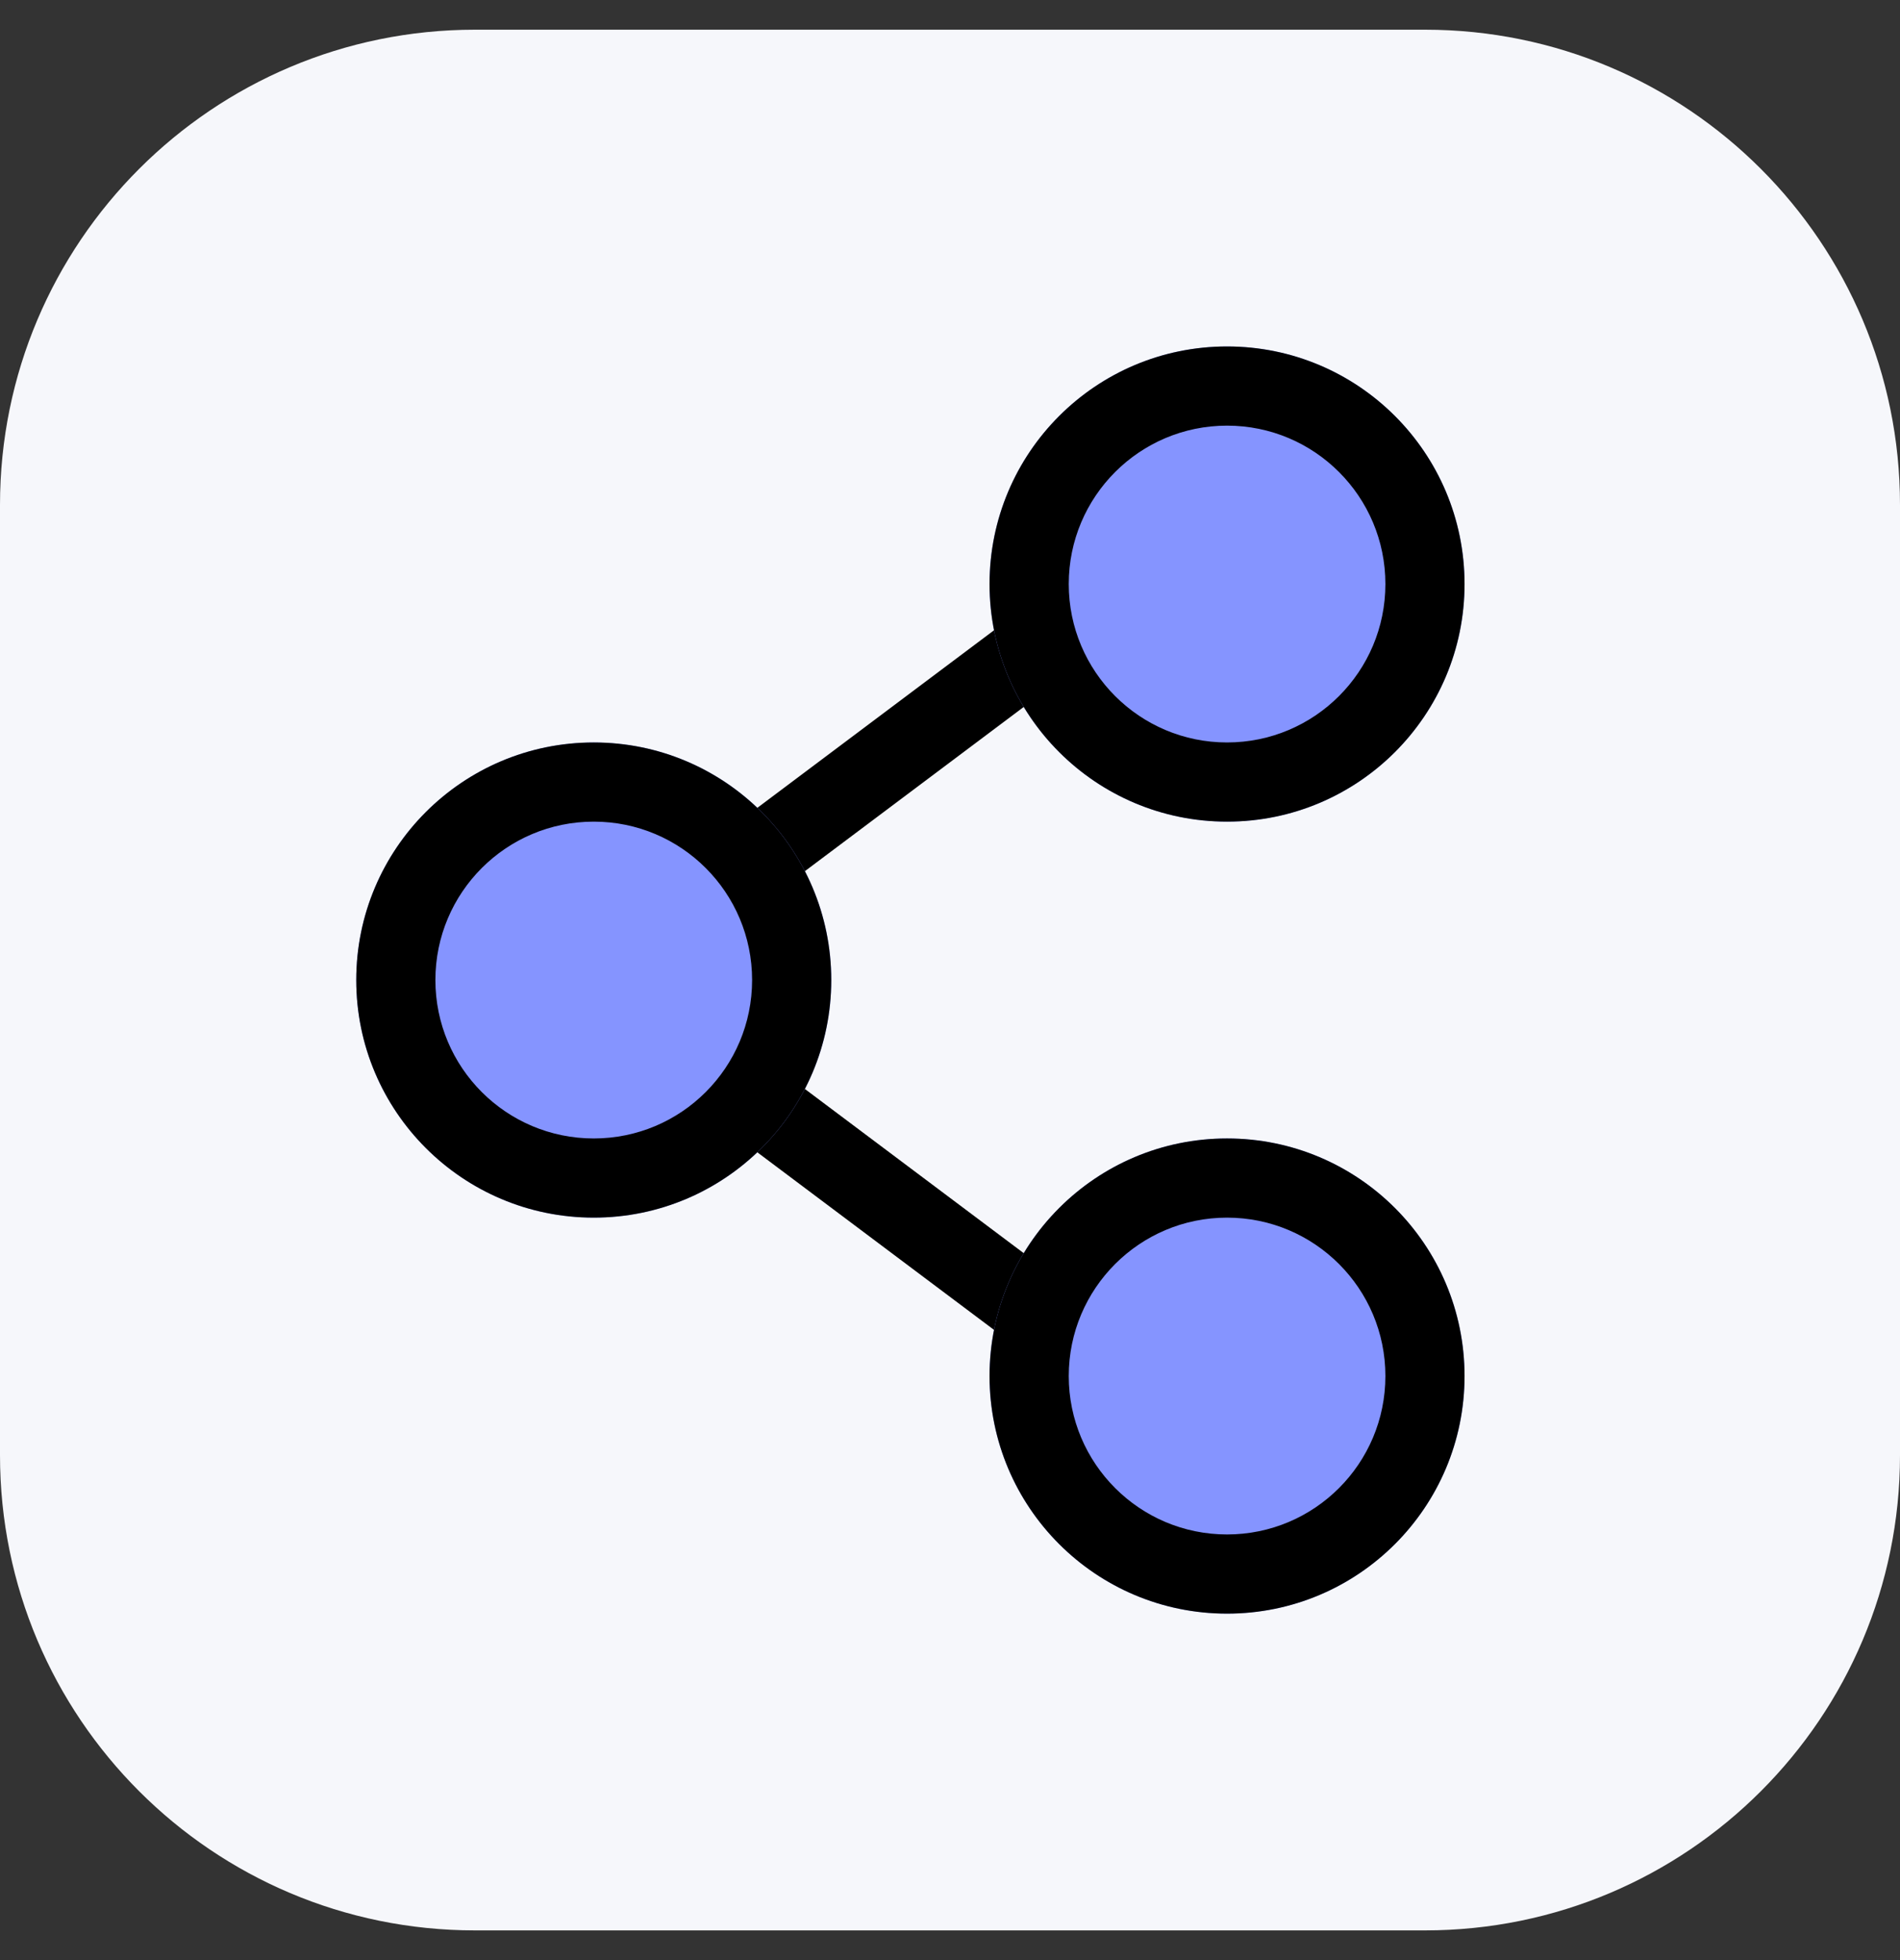 <svg width="32" height="33" viewBox="0 0 32 33" fill="none" xmlns="http://www.w3.org/2000/svg">
<rect x="0" y="0" width="32" height="33" fill="#333333" stroke="none"/>
<g clip-path="url(#clip0_1076_8225)">
<path d="M0 8.5C0 4.082 3.582 0.5 8 0.5H24C28.418 0.5 32 4.082 32 8.5V24.5C32 28.918 28.418 32.5 24 32.5H8C3.582 32.5 0 28.918 0 24.5V8.5Z" fill="#F6F7FB"/>
<path fill-rule="evenodd" clip-rule="evenodd" d="M21.067 9.033L10.4 17.034L9.6 15.967L20.267 7.967L21.067 9.033Z" fill="black"/>
<path fill-rule="evenodd" clip-rule="evenodd" d="M20.267 25.034L9.6 17.034L10.4 15.967L21.067 23.967L20.267 25.034Z" fill="black"/>
<path d="M14 16.5C14 18.709 12.209 20.5 10 20.5C7.791 20.5 6 18.709 6 16.5C6 14.291 7.791 12.5 10 12.5C12.209 12.5 14 14.291 14 16.5Z" fill="#8594FF"/>
<path fill-rule="evenodd" clip-rule="evenodd" d="M10 19.167C11.473 19.167 12.667 17.973 12.667 16.5C12.667 15.027 11.473 13.833 10 13.833C8.527 13.833 7.333 15.027 7.333 16.5C7.333 17.973 8.527 19.167 10 19.167ZM10 20.5C12.209 20.5 14 18.709 14 16.5C14 14.291 12.209 12.5 10 12.5C7.791 12.5 6 14.291 6 16.5C6 18.709 7.791 20.5 10 20.5Z" fill="black"/>
<path d="M24.666 9.833C24.666 12.042 22.876 13.833 20.666 13.833C18.457 13.833 16.666 12.042 16.666 9.833C16.666 7.624 18.457 5.833 20.666 5.833C22.876 5.833 24.666 7.624 24.666 9.833Z" fill="#8594FF"/>
<path fill-rule="evenodd" clip-rule="evenodd" d="M20.666 12.5C22.139 12.5 23.333 11.306 23.333 9.833C23.333 8.36 22.139 7.166 20.666 7.166C19.194 7.166 18 8.36 18 9.833C18 11.306 19.194 12.5 20.666 12.5ZM20.666 13.833C22.876 13.833 24.666 12.042 24.666 9.833C24.666 7.624 22.876 5.833 20.666 5.833C18.457 5.833 16.666 7.624 16.666 9.833C16.666 12.042 18.457 13.833 20.666 13.833Z" fill="black"/>
<path d="M24.666 23.167C24.666 25.376 22.876 27.167 20.666 27.167C18.457 27.167 16.666 25.376 16.666 23.167C16.666 20.958 18.457 19.167 20.666 19.167C22.876 19.167 24.666 20.958 24.666 23.167Z" fill="#8594FF"/>
<path fill-rule="evenodd" clip-rule="evenodd" d="M20.666 25.834C22.139 25.834 23.333 24.64 23.333 23.167C23.333 21.694 22.139 20.5 20.666 20.5C19.194 20.5 18 21.694 18 23.167C18 24.64 19.194 25.834 20.666 25.834ZM20.666 27.167C22.876 27.167 24.666 25.376 24.666 23.167C24.666 20.958 22.876 19.167 20.666 19.167C18.457 19.167 16.666 20.958 16.666 23.167C16.666 25.376 18.457 27.167 20.666 27.167Z" fill="black"/>
</g>
<defs>
<clipPath id="clip0_1076_8225">
<rect width="32" height="32" fill="white" transform="translate(0 0.5)"/>
</clipPath>
</defs>
</svg>
